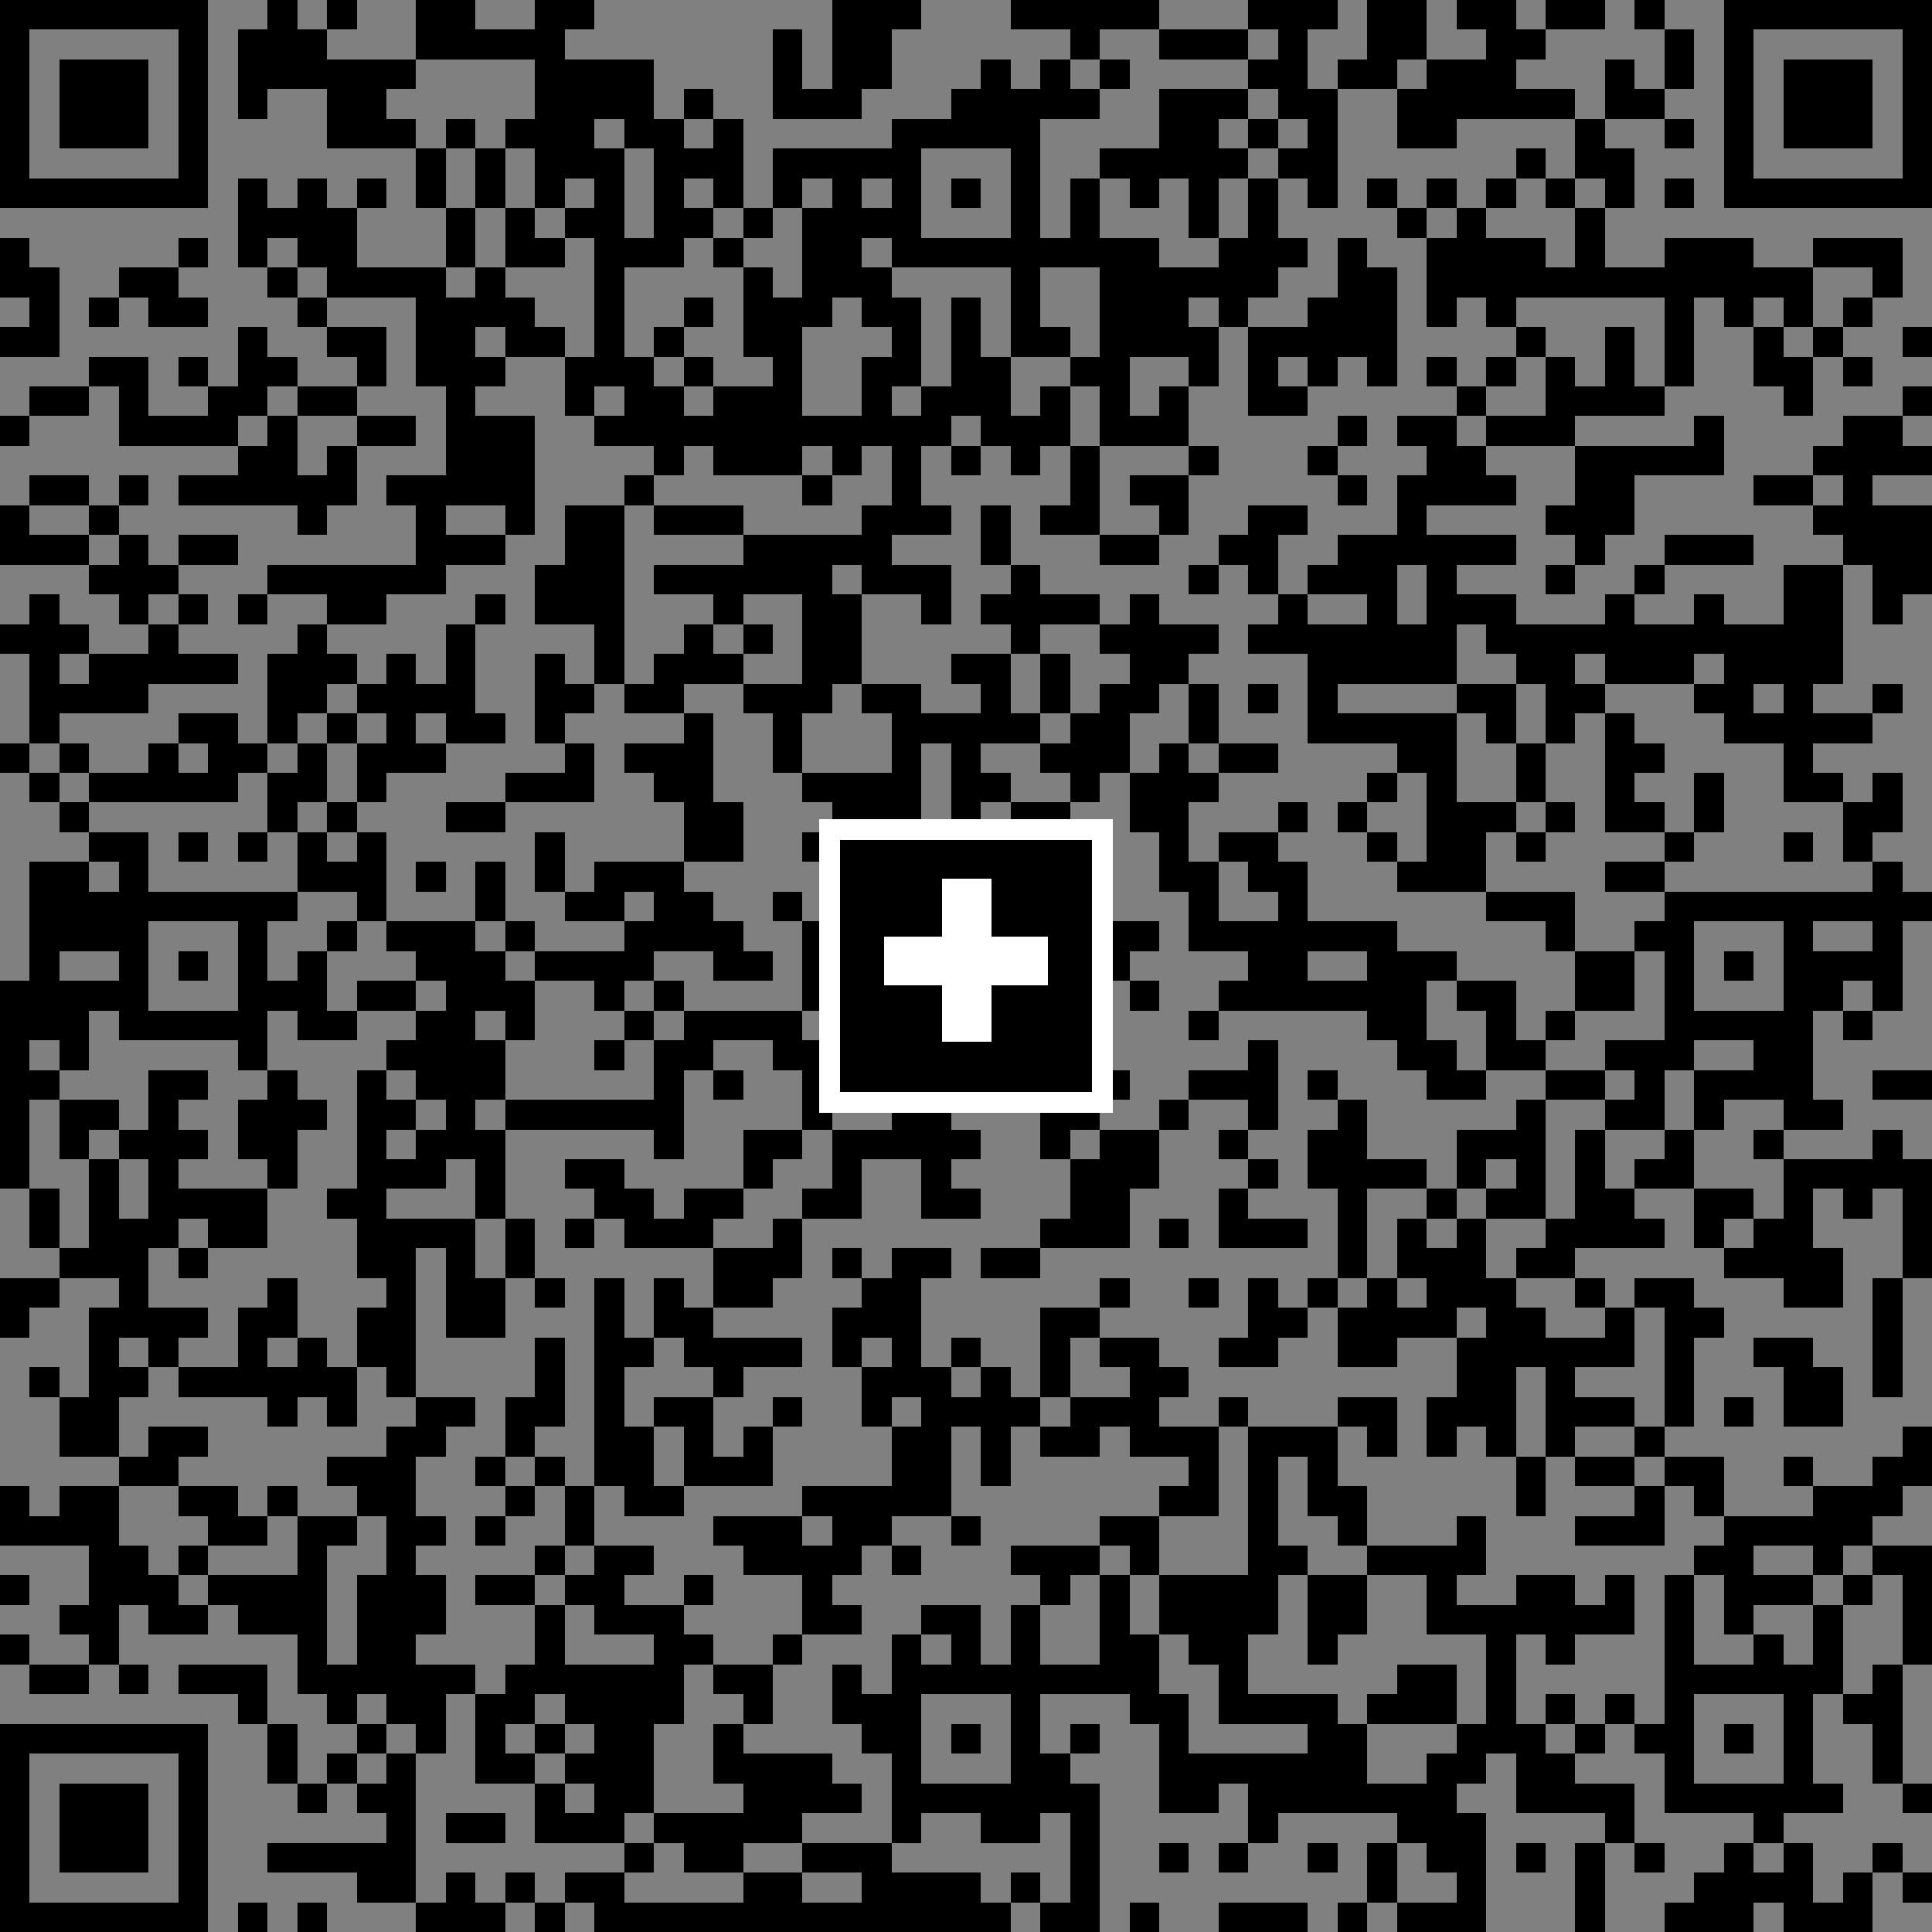 <svg version='1.1' xmlns='http://www.w3.org/2000/svg' xmlns:xlink='http://www.w3.org/1999/xlink' xmlns:ev='http://www.w3.org/2001/xml-events' viewBox='0 0 650 650' shape-rendering='crispEdges'><rect x="0" y="0" width="650" height="650" fill="#808080" stroke="none"/><g><path d='M0 0h7v7h-7zM9 0h1v1h1v-1h1v1h-1v1h3v-2h2v1h2v-1h2v1h-1v1h3v2h1v-1h1v1h-1v1h1v-1h1v3h-1v-1h-1v1h1v1h-1v1h-2v3h1v-1h1v-1h1v1h-1v1h-1v1h1v-1h1v1h-1v1h1v-1h2v-1h-1v-3h-1v-1h1v-1h1v-2h4v-1h2v-1h1v-1h1v1h1v-1h1v-1h-2v-1h5v1h-2v1h-1v1h1v-1h1v1h-1v1h-2v4h1v-2h1v-1h2v-2h3v-1h-3v-1h3v-1h3v1h-1v2h1v-1h1v-2h2v2h-1v1h-2v4h-1v-1h-1v-1h-1v-1h-1v1h1v1h-1v2h-1v-2h-1v1h-1v-1h-1v2h2v1h2v-1h1v-2h1v2h1v1h-1v1h-1v1h-1v-1h-1v1h1v2h-1v-1h-2v2h1v-1h1v2h-3v-2h-1v-1h-2v-3h-4v-1h-1v1h1v1h1v3h-1v1h1v-1h1v-3h1v2h1v2h1v-1h1v2h-1v1h-1v-1h-1v-1h-1v1h-1v2h1v1h-2v1h2v2h-1v-1h-2v-1h-1v1h1v3h-1v1h-1v2h-1v-2h-1v-1h-2v1h-2v-1h-1v-2h-2v-2h1v-2h2v-1h1v-1h-2v-1h-1v-2h-2v-1h-1v1h1v1h-1v1h2v4h-1v-1h-2v1h2v1h-2v1h-2v1h-2v-1h-2v-1h5v-2h-1v-1h2v-3h-1v-3h-3v-1h-1v-1h-1v1h-1v-3h1v1h1v-1h1v1h1v-1h1v1h-1v2h3v-2h-1v-2h-3v-2h-2v1h-1v-3h1zM28 0h3v1h-1v2h-1v1h-3v-3h1v2h1zM49 0h2v1h1v-1h2v1h-2v1h-1v1h2v1h-4v1h-2v-2h1v-1h2v-1h-1zM55 0h1v1h-1zM58 0h7v7h-7zM1 1v5h5v-5zM42 1v1h1v-1zM56 1h1v2h-1zM59 1v5h5v-5zM2 2h3v3h-3zM14 2v1h-1v1h1v1h1v-1h1v1h-1v2h1v-2h1v-1h1v-2zM54 2h1v1h1v1h-2zM60 2h3v3h-3zM42 3v1h1v-1zM20 4v1h1v-1zM43 4v1h1v-1zM53 4h1v1h1v2h-1v-1h-1zM56 4h1v1h-1zM17 5v2h-1v2h-1v1h1v-1h1v-2h1v-2zM21 5v3h1v-3zM31 5v3h3v-3zM51 5h1v1h-1zM19 6v1h-1v1h1v-1h1v-1zM27 6v1h-1v1h-1v1h1v1h1v-3h1v-1zM29 6v1h1v-1zM32 6h1v1h-1zM46 6h1v1h-1zM48 6h1v1h-1zM50 6h1v1h-1zM52 6h1v1h-1zM56 6h1v1h-1zM47 7h1v1h-1zM49 7h1v1h2v1h1v-2h1v2h2v-1h3v1h2v-1h3v2h-1v-1h-2v2h-1v-1h-1v1h-1v-1h-1v3h-1v-3h-5v1h-1v-1h-1v1h-1v-3h1zM0 8h1v1h1v3h-2v-1h1v-1h-1zM6 8h1v1h-1zM19 8v1h-2v1h1v1h1v1h1v-4zM45 8h1v1h1v4h-1v-1h-1v1h-1v-1h-1v1h1v1h-2v-3h2v-1h1zM4 9h2v1h1v1h-2v-1h-1zM9 9h1v1h-1zM35 9v2h1v1h1v-3zM3 10h1v1h-1zM10 10h1v1h-1zM28 10v1h-1v3h2v-2h1v-1h-1v-1zM62 10h1v1h-1zM8 11h1v1h1v1h-1v1h-1v1h-4v-2h-1v-1h2v2h2v-1h-1v-1h1v1h1zM11 11h2v2h-1v-1h-1zM51 11h1v1h-1zM54 11h1v2h1v1h-3v1h-3v-1h-1v-1h-1v-1h1v1h1v-1h1v1h-1v1h2v-2h1v1h1zM59 11h1v1h1v-1h1v1h-1v2h-1v-1h-1zM64 11h1v1h-1zM62 12h1v1h-1zM1 13h2v1h-2zM10 13h2v1h-2zM20 13v1h1v-1zM64 13h1v1h-1zM0 14h1v1h-1zM9 14h1v2h1v-1h1v-1h2v1h-2v2h-1v1h-1v-1h-4v-1h2v-1h1zM45 14h1v1h-1zM47 14h2v1h1v1h1v1h-3v1h3v1h-2v1h2v1h3v-1h1v-1h1v-1h3v1h-3v1h-1v1h2v-1h1v1h2v-2h2v-1h-1v-1h-2v-1h2v-1h1v-1h2v1h1v1h-2v1h2v3h-1v1h-1v-2h-1v4h-1v1h2v-1h1v1h-1v1h-2v1h1v1h-2v-2h-2v-1h-1v-1h-3v-1h-1v1h1v1h-1v1h-1v-2h-1v-1h-1v-1h-1v2h-4v1h4v-1h2v2h-1v-1h-1v3h2v-2h1v2h-1v1h-1v2h-3v-1h-1v-1h-1v-1h1v-1h1v-1h-3v-3h-2v-1h1v-1h-1v-1h-1v-1h1v-1h2v1h-1v2h1v-1h1v-1h2v-2h1v-1h-1zM57 14h1v2h-3v2h-1v1h-1v-1h-1v-1h1v-2h4zM23 15v1h-1v1h-1v6h1v-1h1v-1h1v-1h-2v-1h3v-1h-3v-1h3v1h4v-1h1v-2h-1v1h-1v-1h-1v1h-3v-1zM32 15h1v1h-1zM36 15h1v3h-2v-1h1zM40 15h1v1h-1zM44 15h1v1h-1zM1 16h2v1h-2zM4 16h1v1h-1zM27 16h1v1h-1zM38 16h2v2h-1v-1h-1zM45 16h1v1h-1zM61 16v1h1v-1zM0 17h1v1h2v-1h1v1h-1v1h-3zM33 17h1v2h-1zM4 18h1v1h1v-1h2v1h-2v1h-1v1h-1v-1h-1v-1h1zM37 18h2v1h-2zM34 19h1v1h2v1h-2v1h-1v-1h-1v-1h1zM40 19h1v1h-1zM47 19v2h1v-2zM52 19h1v1h-1zM1 20h1v1h1v1h-1v1h1v-1h2v-1h1v-1h1v1h-1v1h2v1h-3v1h-3v1h-1v-3h-1v-1h1zM8 20h1v1h-1zM16 20h1v1h-1zM25 20v1h-1v1h1v-1h1v1h-1v1h2v-3zM38 20h1v1h2v1h-1v1h-1v1h-1v2h-1v1h-1v-1h-1v-1h-2v1h1v1h-1v1h-1v-3h-1v3h-3v-1h-1v-1h3v-2h-1v-1h2v1h2v-1h-1v-1h2v2h1v-2h1v2h-1v1h1v-1h1v-1h1v-1h-1v-1h1zM44 20v1h2v-1zM10 21h1v1h1v1h-1v1h-1v1h-1v-3h1zM15 21h1v3h1v1h-2v-1h-1v1h1v1h-2v1h-1v-2h-1v-1h1v-1h1v-1h1v1h1zM18 22h1v1h1v1h-1v1h-1zM57 22v1h1v-1zM40 23h1v2h-1zM42 23h1v1h-1zM59 23v1h1v-1zM6 24h2v1h1v1h-1v1h-5v-1h-1v-1h1v1h2v-1h1zM12 24v1h1v-1zM23 24h1v3h1v2h-2v-2h-1v-1h-1v-1h2zM54 24h1v1h1v1h-1v1h1v1h-2zM0 25h1v1h-1zM6 25v1h1v-1zM10 25h1v2h-1v1h-1v-2h1zM19 25h1v2h-3v-1h2zM39 25h1v1h1v-1h2v1h-2v1h-1v2h1v-1h2v-1h1v1h-1v1h1v2h3v1h2v1h-1v2h1v1h1v-2h-1v-1h2v2h1v-1h1v-2h-1v-1h-2v-1h3v2h2v-1h1v-1h-2v-1h2v-1h1v-2h1v2h-1v1h-1v1h7v-1h-1v-2h1v-1h1v2h-1v1h1v1h1v1h-1v3h-1v-1h-1v1h-1v3h1v1h-2v-1h-2v1h-1v-2h-1v2h-2v-1h-2v-1h-2v1h-2v-1h-1v-1h-1v-1h-5v-1h1v-1h-2v-2h-1v-2h-1v-2h1zM1 26h1v1h-1zM47 26v1h-1v1h1v1h1v-3zM2 27h1v1h-1zM11 27h1v1h-1zM15 27h2v1h-2zM34 27h2v1h-1v1h-1zM52 27h1v1h-1zM3 28h2v2h5v-2h1v1h1v-1h1v3h-1v-1h-2v1h-1v2h1v-1h1v-1h1v1h-1v2h1v-1h2v-1h-1v-1h3v-2h1v2h-1v1h1v-1h1v1h-1v1h1v-1h3v-1h-2v-1h-1v-2h1v2h1v-1h3v1h1v1h1v1h1v1h-2v-1h-2v1h-1v1h-1v-1h-2v2h-1v-1h-1v1h1v2h-1v1h1v-1h5v-2h-1v-1h1v-1h1v1h-1v1h1v-1h4v-3h-1v-1h1v1h1v-1h1v-1h1v1h1v-1h1v1h1v-1h1v1h1v-1h1v-1h1v3h2v1h-1v1h-1v3h1v1h-1v1h-1v1h-1v-2h-2v-1h3v-1h-4v3h1v1h-1v1h1v1h-2v-2h-2v2h-2v-1h1v-2h-1v-2h-1v-1h-2v1h-1v3h-1v-1h-5v3h-1v-2h-1v1h-2v1h3v2h1v-2h1v2h-1v2h-2v-3h-1v5h-1v-1h-1v-2h1v-1h-1v-2h-1v-1h1v-4h1v-1h1v-1h-2v1h-2v-1h-1v2h-1v-1h-4v-1h-1v2h-1v-1h-1v1h1v1h-1v3h-1v-7h1v-4h2zM6 28h1v1h-1zM8 28h1v1h-1zM27 28h1v1h-1zM51 28h1v1h-1zM60 28h1v1h-1zM3 29v1h1v-1zM14 29h1v1h-1zM41 29v2h2v-1h-1v-1zM21 30v1h1v-1zM5 31v3h3v-3zM31 31v3h3v-3zM57 31v3h3v-3zM61 31v1h2v-1zM2 32v1h2v-1zM6 32h1v1h-1zM29 32v2h-2v1h1v1h1v-1h1v-3zM32 32h1v1h-1zM44 32v1h2v-1zM55 32v2h-2v1h-1v1h2v-1h2v-3zM58 32h1v1h-1zM14 33v1h1v-1zM38 33h1v1h-1zM40 34h1v1h-1zM62 34h1v1h-1zM20 35h1v1h-1zM42 35h1v3h-1v-1h-2v-1h2zM57 35v1h2v-1zM5 36h2v1h-1v1h1v1h-1v1h3v-1h-1v-2h1v-1h1v1h1v1h-1v2h-1v2h-2v-1h-1v1h-1v2h2v1h-1v1h-1v-1h-1v1h1v1h-1v2h-2v-2h-1v-1h1v1h1v-3h1v-1h-2v-1h-1v-2h1v2h1v-3h-1v-2h2v1h-1v1h1v-1h1zM13 36v1h1v-1zM24 36h1v1h-1zM44 36h1v1h-1zM54 36v1h1v-1zM63 36h2v1h-2zM14 37v1h-1v1h1v-1h1v-1zM28 37v1h2v-1zM39 37h1v1h-1zM45 37h1v2h2v1h-2v3h-1v-3h-1v-2h1zM51 37h1v4h-2v-1h-1v-2h2zM25 38h2v1h-1v1h-1zM37 38h2v2h-1v2h-3v-1h1v-2h1zM41 38h1v1h-1zM53 38h1v2h1v-1h1v-1h1v2h-2v1h1v1h-3v1h-2v-1h1v-1h1zM59 38h1v1h-1zM63 38h1v1h1v4h-1v-3h-1v1h-1v-1h-1v2h1v2h-2v-1h-2v-1h-1v-2h2v1h-1v1h1v-1h1v-2h3zM4 39v2h1v-2zM19 39h2v1h1v1h1v-1h2v1h-1v1h-3v-1h-1v-1h-1zM42 39h1v1h-1zM50 39v1h1v-1zM41 40h1v1h2v1h-3zM48 40h1v1h-1zM19 41h1v1h-1zM26 41h1v2h-1v1h-2v-2h2zM39 41h1v1h-1zM47 41h1v1h1v-1h1v2h1v1h1v1h2v-1h-1v-1h1v1h1v-1h2v1h1v1h-1v3h-1v-4h-1v2h-2v1h2v1h-2v1h-1v-3h-1v3h-1v-1h-1v1h-1v-2h1v-2h-2v1h-2v-2h-1v-1h1v1h1v-1h1zM6 42h1v1h-1zM28 42h1v1h-1zM30 42h2v1h-1v3h1v-1h1v1h-1v1h1v-1h1v1h1v-3h2v-1h1v1h-1v1h-1v2h-1v1h-1v2h-1v-2h-1v3h-2v1h-1v1h-1v1h1v1h-2v-2h-2v-1h-1v-1h3v-1h3v-2h-1v-2h-1v-2h1v-1h1zM33 42h2v1h-2zM0 43h2v1h-1v1h-1zM9 43h1v2h-1v1h1v-1h1v1h1v2h-1v-1h-1v1h-1v-1h-3v-1h2v-2h1zM18 43h1v1h-1zM20 43h1v2h1v-2h1v1h1v1h3v1h-2v1h-1v-1h-1v-1h-1v1h-1v2h1v-1h2v2h1v-1h1v-1h1v1h-1v2h-3v-2h-1v2h1v1h-2v-1h-1zM40 43h1v1h-1zM42 43h1v1h1v1h-1v1h-2v-1h1zM47 43v1h1v-1zM63 43h1v4h-1zM49 44v1h1v-1zM18 45h1v3h-1v1h-1v-2h1zM29 45v1h1v-1zM37 45h2v1h1v1h-1v1h2v-1h1v1h-1v3h-2v-1h1v-1h-2v-1h-1v1h-2v-1h1v-1h2v-1h-1zM59 45h2v1h1v2h-2v-2h-1zM14 47h2v1h-1v1h-1v2h1v1h-1v1h1v2h-1v1h2v1h-1v2h-1v-1h-1v-1h-1v1h-1v-1h-1v-2h-2v-1h-1v-1h-1v-1h1v-1h-1v-1h-2v-1h1v-1h2v1h-1v1h2v1h1v-1h1v1h-1v1h-2v1h3v-2h2v-1h-1v-1h2v-1h1zM30 47v1h1v-1zM45 47h2v2h-1v-1h-1zM58 47h1v1h-1zM42 48h3v2h1v2h-1v-1h-1v-2h-1v3h1v1h-1v2h-1v2h3v1h1v-1h1v-1h2v2h-3v2h2v-1h1v-1h1v-3h-2v-2h-2v-1h3v-1h1v2h-1v1h2v-1h2v1h1v-1h1v2h-2v1h-1v-1h-1v3h1v-1h1v1h-1v1h1v-1h1v-1h1v1h-1v1h-1v1h2v2h-1v-1h-3v-2h-1v1h-1v1h1v4h-3v-1h-1v-2h1v-1h-4v1h-1v-2h-1v1h-2v-3h-1v-1h-3v2h1v-1h1v1h-1v1h1v5h-2v-1h-1v-1h1v1h1v-3h-1v1h-2v-1h-2v1h-1v-3h-1v-1h-1v-2h1v1h1v-2h1v-1h2v2h1v-2h1v-1h-1v-1h3v-1h2v2h-1v-1h-1v1h-1v1h-1v2h2v-3h1v2h1v-2h3zM55 48h1v1h-1zM64 48h1v2h-1v1h-1v1h-1v1h-1v-1h-2v1h2v1h-2v1h-1v-2h-1v-1h1v-1h-1v-1h-1v-1h2v2h3v-1h-1v-1h1v1h2v-1h1zM16 49h1v1h-1zM18 49h1v1h-1zM51 49h1v2h-1zM53 49h2v1h-2zM0 50h1v1h1v-1h2v2h1v1h1v1h1v1h-2v-1h-1v2h-1v-1h-1v-1h1v-2h-3zM17 50h1v1h-1zM19 50h1v2h-1zM55 50h1v2h-3v-1h2zM12 51v1h-1v4h1v-3h1v-2zM16 51h1v1h-1zM27 51v1h1v-1zM32 51h1v1h-1zM18 52h1v1h-1zM20 52h2v1h-1v1h2v-1h1v1h-1v1h1v1h-1v2h-1v3h-1v1h-3v-2h-2v-3h1v-1h1v-2h-2v-1h2v1h1v-1h1zM30 52h1v1h-1zM63 52h2v4h-1v-3h-1zM0 53h1v1h-1zM44 53h2v2h-1v1h-1zM56 53h1v3h2v-1h1v1h1v-2h1v-1h1v1h-1v3h-1v3h1v1h-2v1h-1v-1h-3v-2h-1v-1h1zM19 54v2h3v-1h-2v-1zM0 55h1v1h-1zM26 55h1v1h-1zM31 55v1h1v-1zM39 55v2h1v2h4v-1h-3v-2h-1v-1zM1 56h2v1h-2zM4 56h1v1h-1zM6 56h3v2h-1v-1h-2zM24 56h2v2h-1v-1h-1zM63 56h1v4h-1v-2h-1v-1h1zM18 57v1h-1v1h1v-1h1v-1zM31 57v3h3v-3zM57 57v3h3v-3zM0 58h7v7h-7zM9 58h1v2h-1zM12 58h1v1h-1zM19 58v1h-1v1h1v-1h1v-1zM24 58h1v1h3v1h1v1h-2v1h-2v1h-2v-1h-1v-1h3v-1h-1zM32 58h1v1h-1zM58 58h1v1h-1zM1 59v5h5v-5zM11 59h1v1h-1zM13 59h1v5h-2v-1h-3v-1h4v-1h-1v-1h1zM2 60h3v3h-3zM10 60h1v1h-1zM19 60v1h1v-1zM64 60h1v1h-1zM15 61h2v1h-2zM21 62h1v1h-1zM27 62h3v1h3v1h1v1h-14v-1h-1v-1h2v1h4v-1h2zM39 62h1v1h-1zM41 62h1v1h-1zM44 62h1v1h-1zM47 62v2h2v-1h-1v-1zM51 62h1v1h-1zM53 62h1v3h-1zM55 62h1v1h-1zM58 62h1v1h1v-1h1v2h1v-1h1v-1h1v1h-1v2h-3v-1h-1v1h-3v-1h1v-1h1zM15 63h1v1h1v-1h1v1h-1v1h-3v-1h1zM27 63v1h2v-1zM64 63h1v1h-1zM8 64h1v1h-1zM10 64h1v1h-1zM18 64h1v1h-1zM38 64h1v1h-1zM41 64h3v1h-3zM45 64h1v1h-1z' style='fill:#000' transform='translate(0,0) scale(10)'/><svg version='1.1' xmlns='http://www.w3.org/2000/svg' xmlns:xlink='http://www.w3.org/1999/xlink' x='275.543' y='275.543' width='98.913' height='98.913' viewBox='0 0 19.8 19.8' style='enable-background:new 0 0 19.8 19.8;' xml:space='preserve'><style type='text/css'>.st0{fill:#FFFFFF;}.st1{fill:none;stroke:#FFFFFF;stroke-width:1.436;stroke-miterlimit:10;}</style><polygon points='18.3,0.7 1.6,0.7 0.7,0.7 0.7,1.6 0.7,18.3 0.7,19.1 1.6,19.1 18.3,19.1 19.1,19.1 19.1,18.3 19.1,1.6 19.1,0.7'/><rect x='8.3' y='4' class='st0' width='3.3' height='11'/><rect x='4.4' y='7.9' class='st0' width='11' height='3.3'/><polygon class='st1' points='0.7,1.6 0.7,18.3 0.7,19.1 1.6,19.1 18.3,19.1 19.1,19.1 19.1,18.3 19.1,1.6 19.1,0.7 18.3,0.7 1.6,0.7 0.7,0.7'/></svg></g></svg>